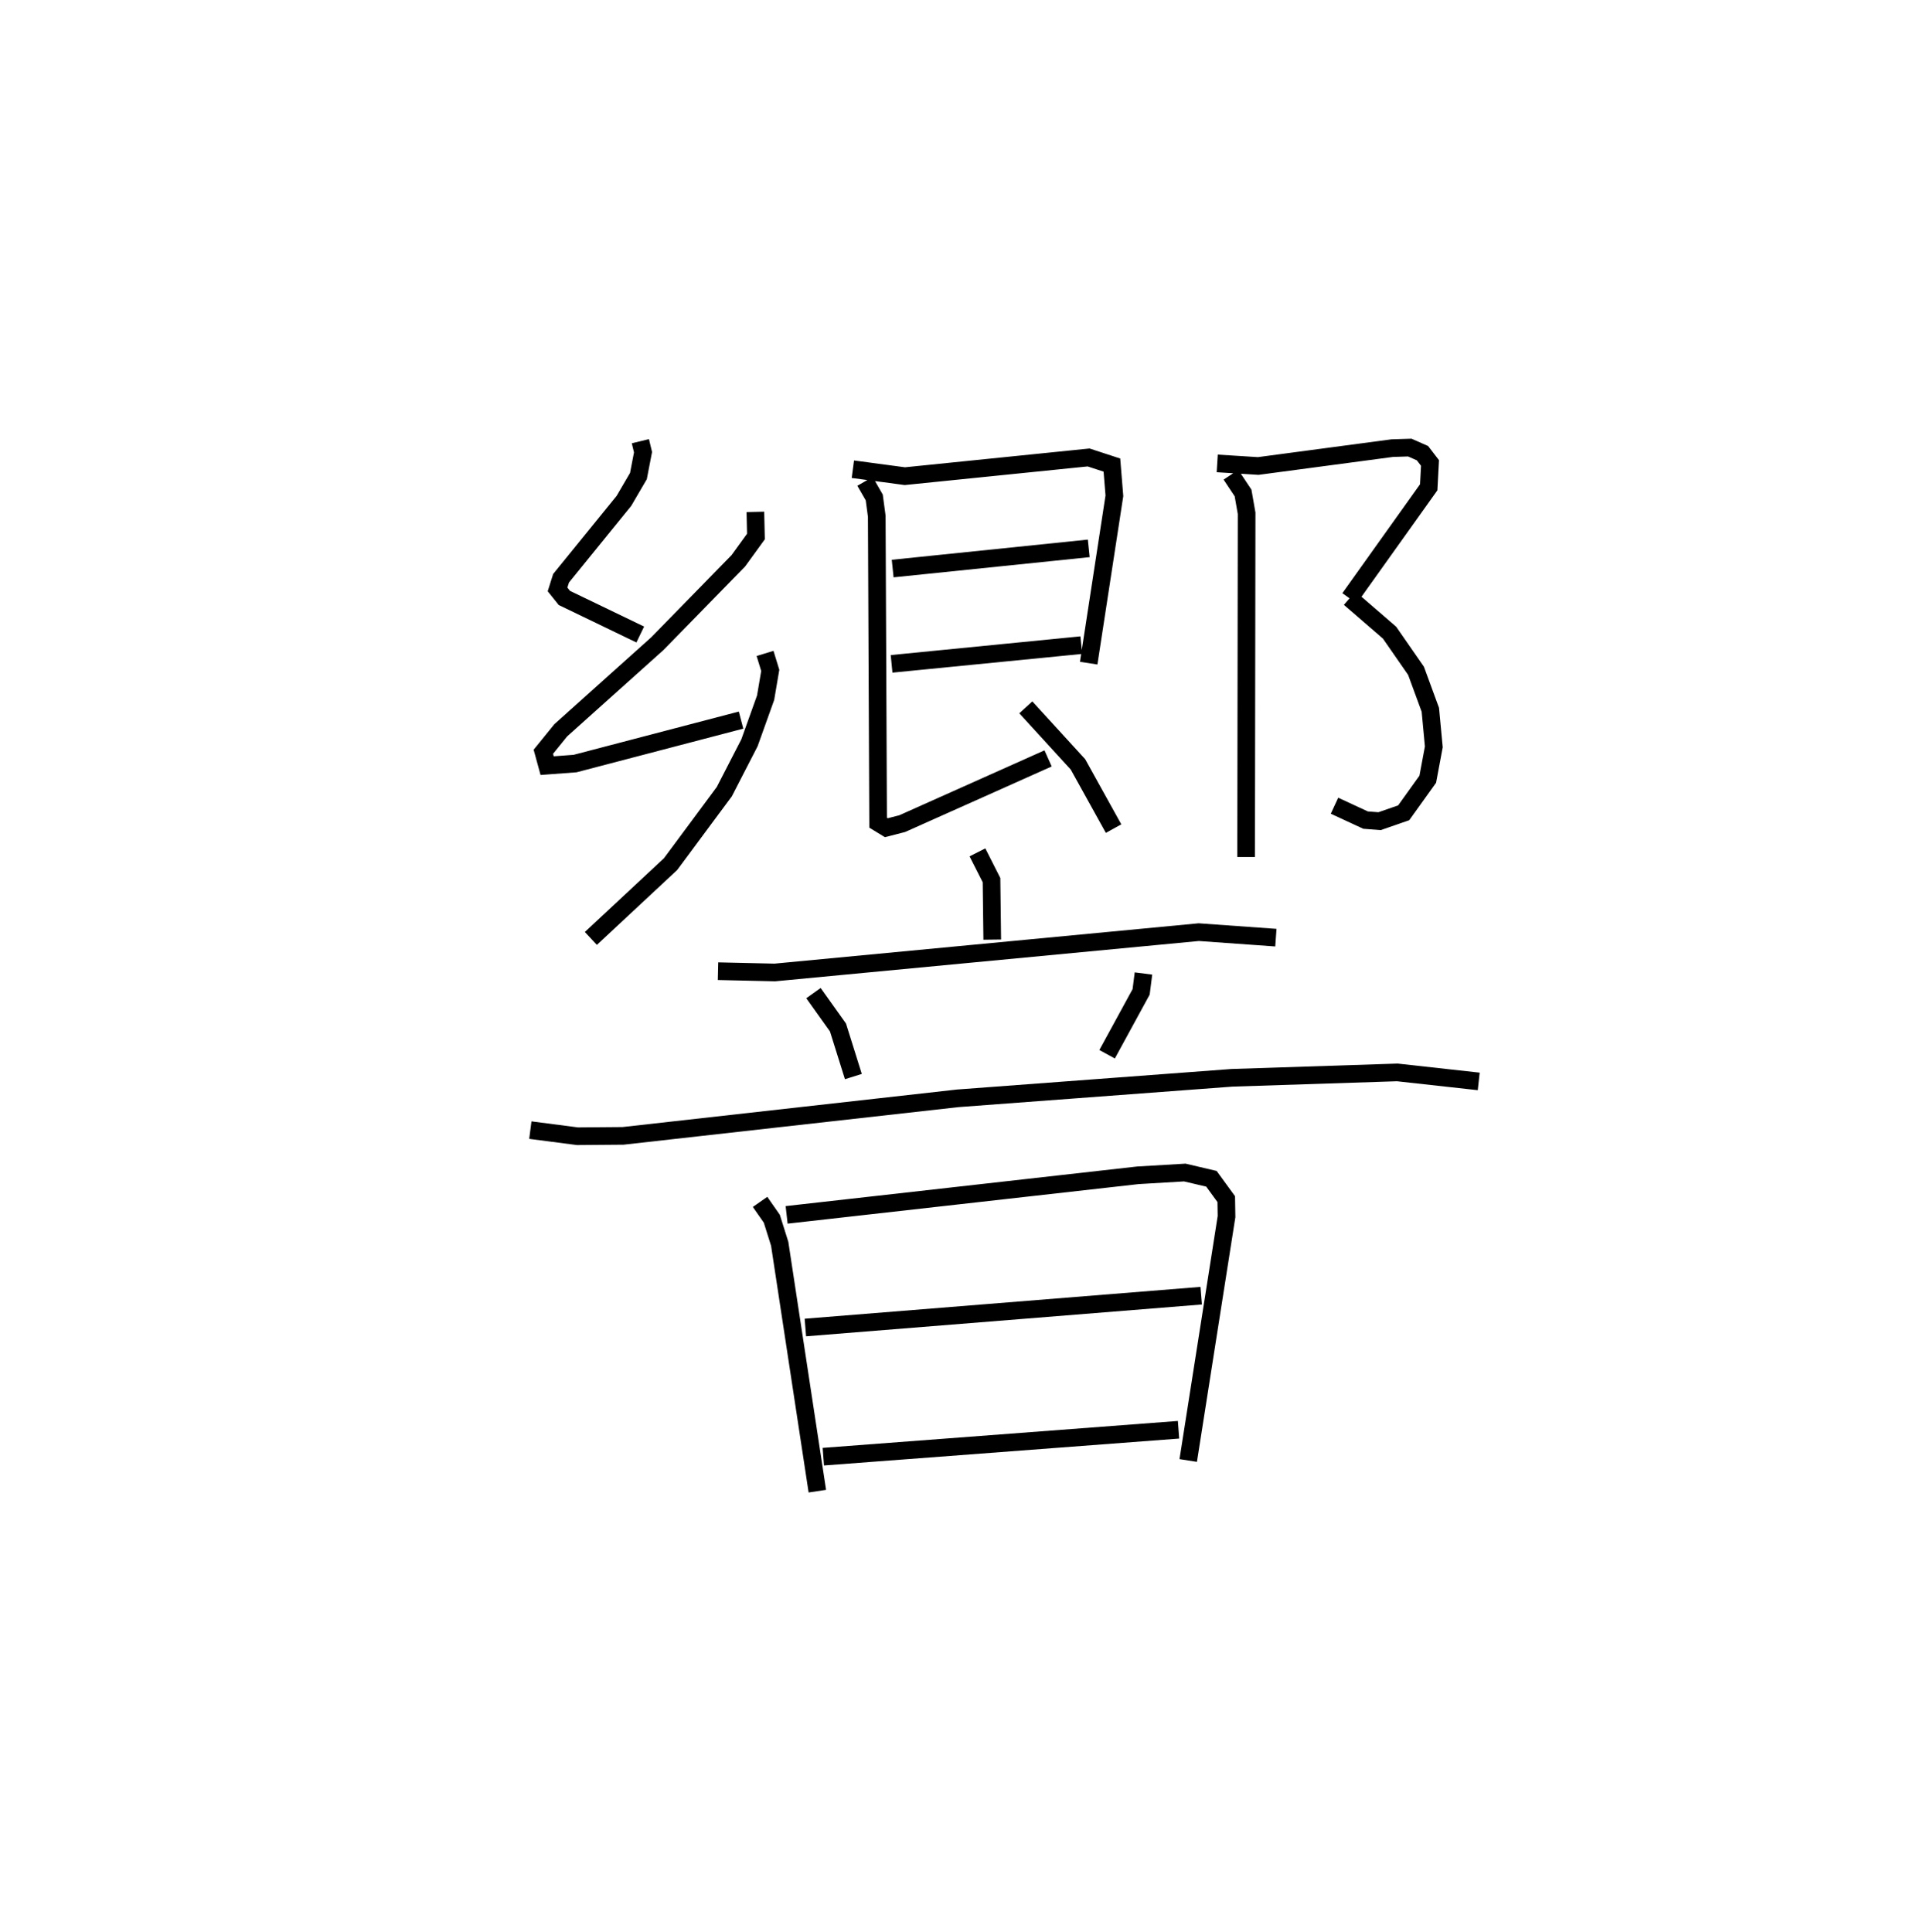 <?xml version="1.0" encoding="utf-8" ?>
<svg baseProfile="full" height="109.493" version="1.1" width="108.776" xmlns="http://www.w3.org/2000/svg" xmlns:ev="http://www.w3.org/2001/xml-events" xmlns:xlink="http://www.w3.org/1999/xlink"><defs /><rect fill="white" height="109.493" width="108.776" x="0" y="0" /><path d="M25,25 m0.0,0.0 m11.28,-3.7128966567934185e-07 l0.15,0.622 -0.261,1.354 l-0.822,1.406 -3.56,4.383 l-0.2,0.633 0.387,0.483 l4.299,2.073 m6.522,-6.95 l0.032,1.396 -0.998,1.377 l-4.585,4.693 -5.474,4.91 l-0.987,1.217 0.215,0.786 l1.583,-0.118 9.403,-2.462 m1.359,-3.778 l0.295,0.96 -0.263,1.549 l-0.915,2.556 -1.425,2.767 l-3.044,4.105 -4.516,4.212 m14.843,-26.587 l2.946,0.394 10.41,-1.06 l1.32,0.432 0.141,1.739 l-1.456,9.484 m-11.105,-5.36 l11.108,-1.144 m-11.17,6.544 l10.747,-1.061 m-12.253,-9.279 l0.523,0.91 0.143,1.066 l0.077,17.364 0.465,0.284 l0.9,-0.231 8.265,-3.696 m-1.262,-2.893 l2.954,3.231 2.018,3.64 m5.872,-20.693 l2.323,0.146 7.592,-1.012 l0.996,-0.031 0.718,0.317 l0.426,0.554 -0.073,1.379 l-4.486,6.29 m0.007,-0.007 l2.261,1.954 1.499,2.161 l0.811,2.209 0.197,2.1 l-0.343,1.834 -1.364,1.903 l-1.367,0.474 -0.794,-0.061 l-1.759,-0.815 m-5.867,-18.754 l0.686,1.032 0.202,1.152 l-0.028,19.476 m-15.222,-0.263 l0.797,1.573 0.042,3.371 m-15.536,1.789 l3.214,0.073 24.022,-2.285 l4.369,0.312 m-26.197,3.142 l1.388,1.947 0.872,2.782 m16.435,-5.84 l-0.132,1.04 -1.928,3.536 m-32.676,4.298 l2.672,0.347 2.581,-0.021 l18.963,-2.127 15.527,-1.162 l9.375,-0.306 4.612,0.51 m-40.715,6.826 l0.665,0.953 0.447,1.42 l2.133,14.018 m-1.74,-15.655 l19.898,-2.242 2.659,-0.157 l1.509,0.354 0.84,1.153 l0.016,0.989 -2.17,13.82 m-21.69,-7.535 l22.425,-1.803 m-21.408,9.122 l20.124,-1.525 " fill="none" stroke="black" stroke-width="1" /></svg>